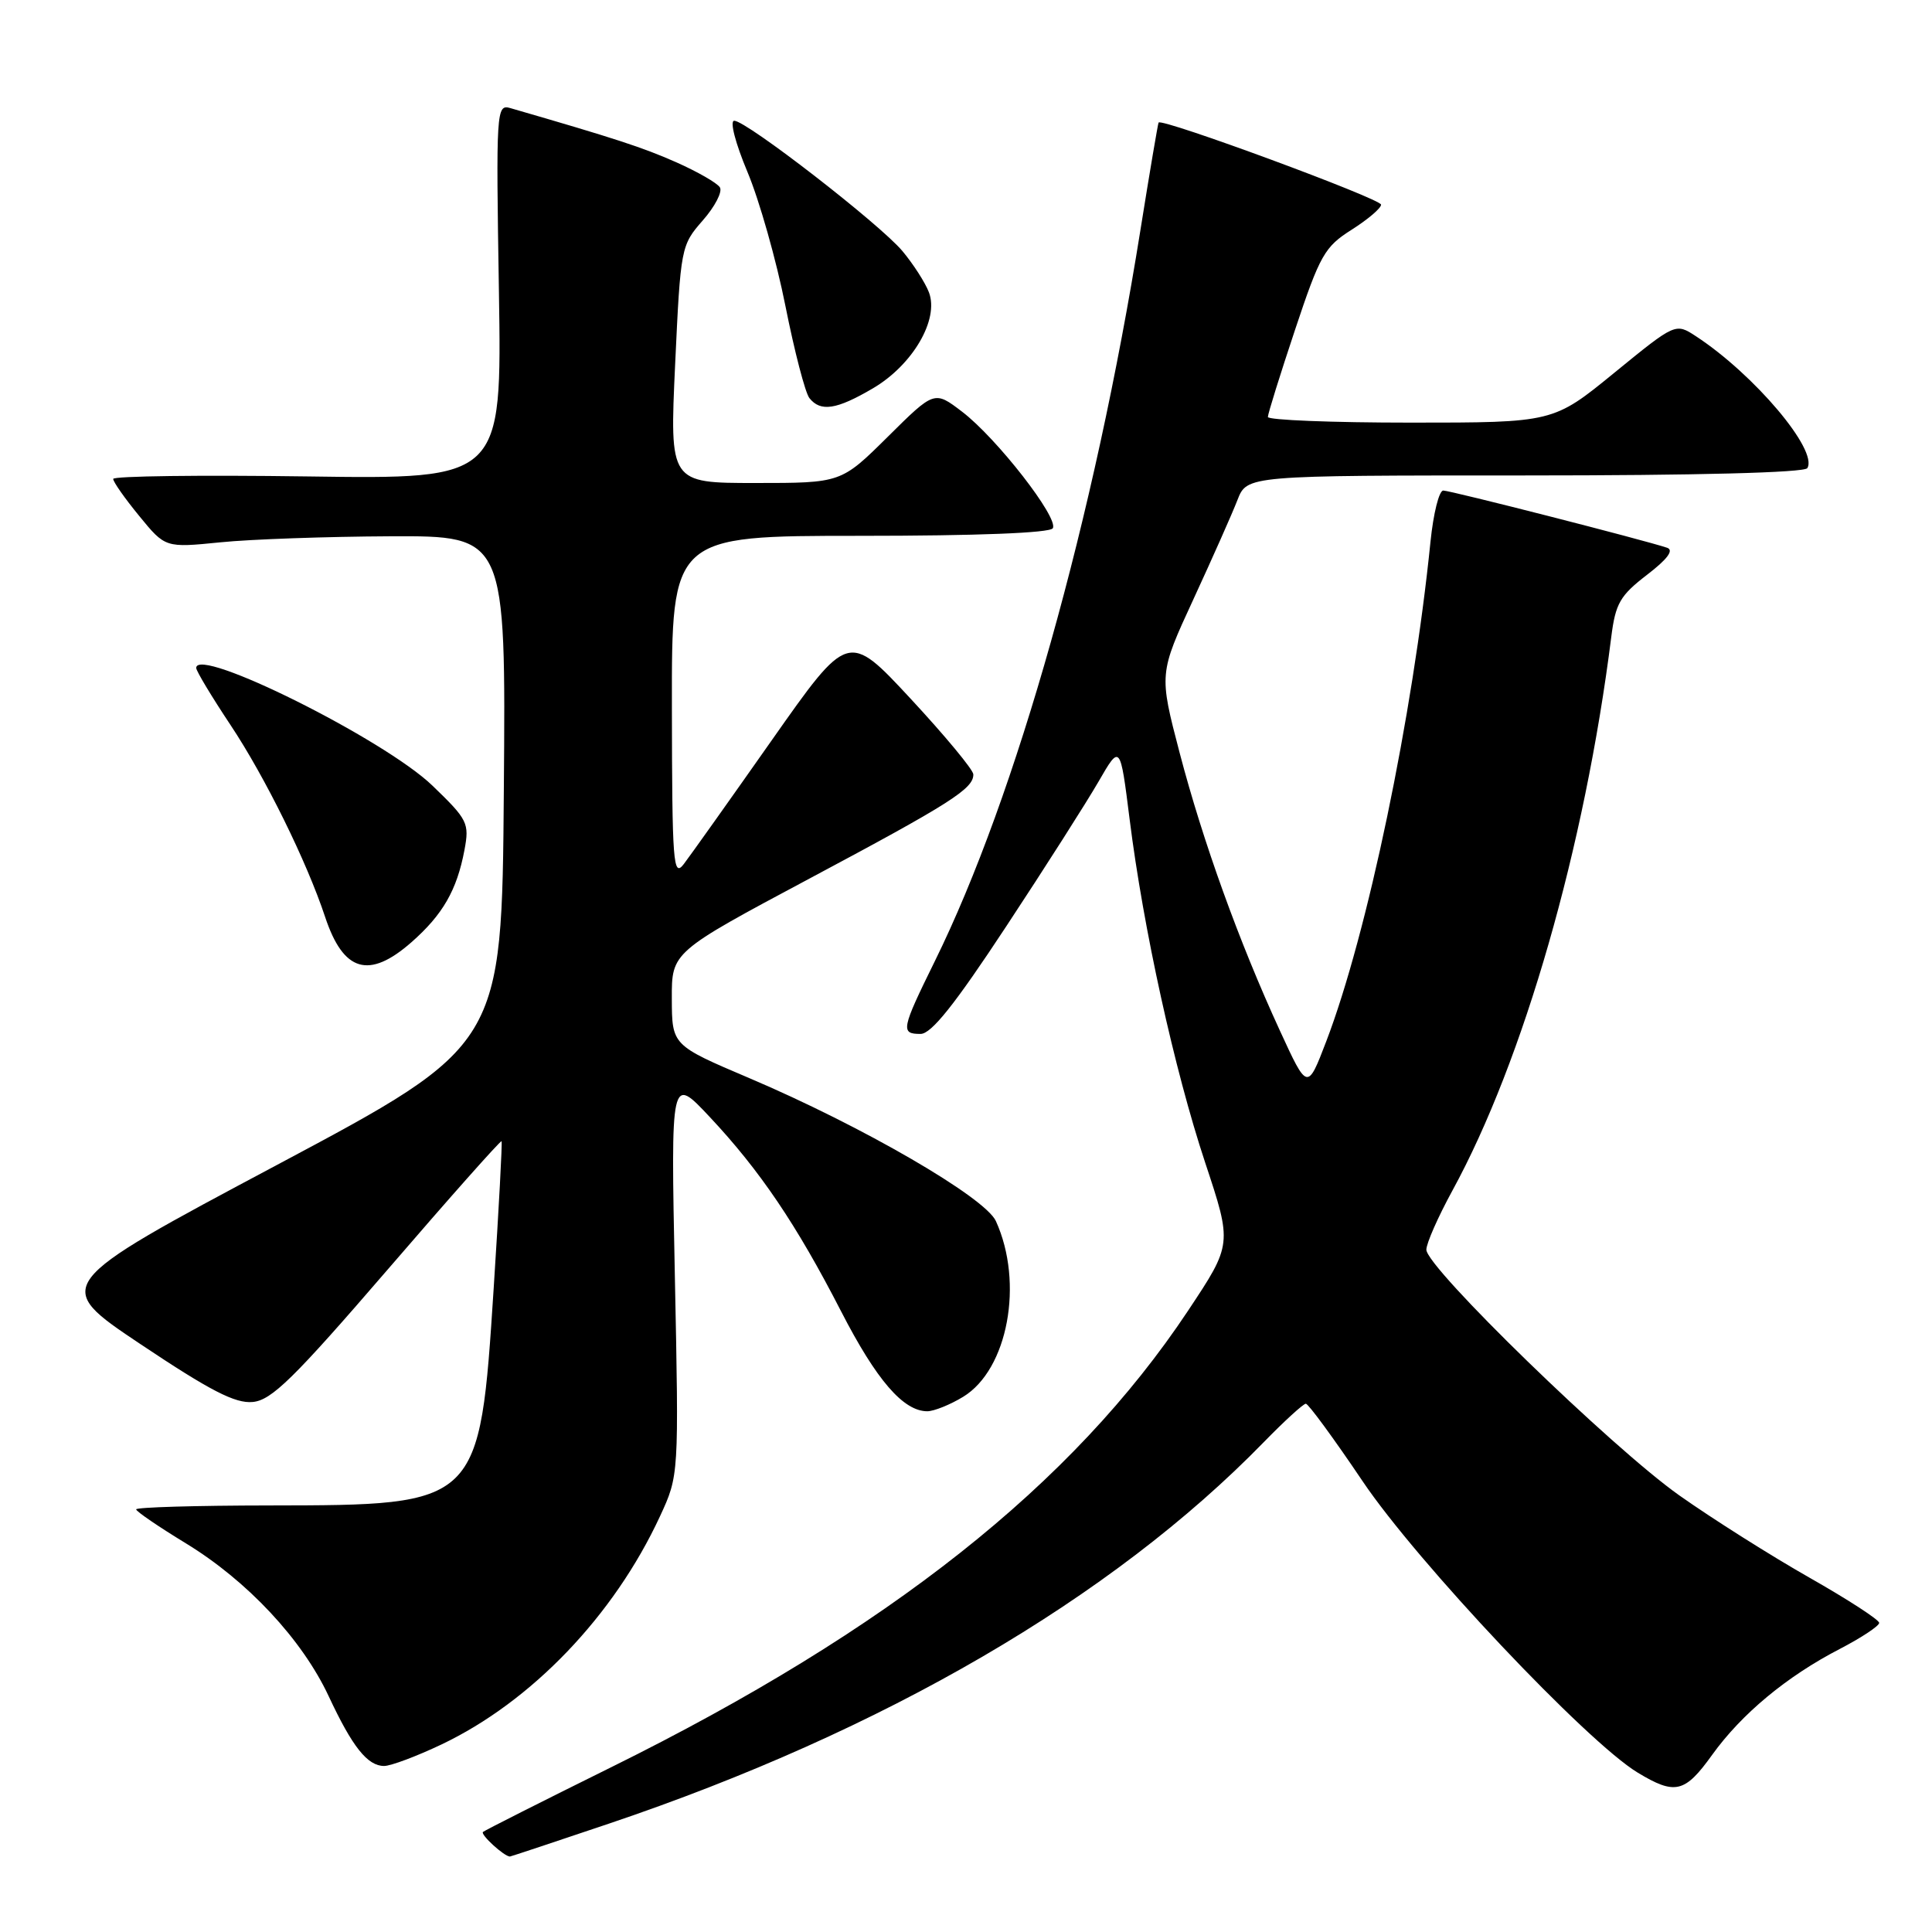 <?xml version="1.0" encoding="UTF-8" standalone="no"?>
<!DOCTYPE svg PUBLIC "-//W3C//DTD SVG 1.1//EN" "http://www.w3.org/Graphics/SVG/1.1/DTD/svg11.dtd" >
<svg xmlns="http://www.w3.org/2000/svg" xmlns:xlink="http://www.w3.org/1999/xlink" version="1.1" viewBox="0 0 256 256">
 <g >
 <path fill="currentColor"
d=" M 80.63 241.66 C 117.10 229.37 147.31 211.78 167.46 191.09 C 170.19 188.29 172.70 186.00 173.03 186.00 C 173.36 186.00 176.74 190.61 180.54 196.25 C 187.74 206.96 210.24 230.79 217.00 234.88 C 221.96 237.88 223.25 237.57 226.86 232.54 C 230.76 227.11 236.74 222.14 243.75 218.51 C 246.64 217.01 249.00 215.45 249.00 215.04 C 249.00 214.63 244.84 211.93 239.75 209.04 C 234.66 206.15 226.91 201.25 222.52 198.15 C 213.58 191.83 189.00 167.95 189.00 165.59 C 189.00 164.75 190.55 161.24 192.44 157.78 C 201.88 140.51 210.00 112.25 213.50 84.41 C 214.06 79.96 214.66 78.92 218.22 76.18 C 220.95 74.09 221.83 72.90 220.90 72.58 C 217.91 71.57 192.19 65.00 191.24 65.00 C 190.68 65.00 189.93 68.04 189.55 71.75 C 187.21 94.89 181.18 123.77 175.73 138.00 C 173.24 144.50 173.24 144.50 169.59 136.56 C 164.17 124.78 159.40 111.54 156.31 99.76 C 153.57 89.28 153.57 89.28 158.14 79.39 C 160.65 73.95 163.28 68.04 163.97 66.25 C 165.24 63.00 165.24 63.00 202.06 63.00 C 224.79 63.00 239.11 62.63 239.48 62.03 C 240.94 59.67 232.44 49.61 224.73 44.56 C 222.01 42.78 222.01 42.78 213.91 49.39 C 205.82 56.00 205.82 56.00 186.91 56.00 C 176.51 56.00 168.00 55.66 168.00 55.25 C 168.00 54.84 169.62 49.64 171.60 43.70 C 174.90 33.79 175.52 32.70 179.10 30.44 C 181.24 29.08 183.00 27.59 183.00 27.12 C 183.00 26.34 153.93 15.61 153.52 16.24 C 153.43 16.38 152.34 22.80 151.11 30.50 C 145.02 68.64 134.67 105.44 123.87 127.36 C 119.42 136.40 119.30 137.00 121.98 137.00 C 123.41 137.00 126.51 133.11 133.33 122.75 C 138.50 114.91 144.00 106.27 145.57 103.55 C 148.43 98.60 148.43 98.60 149.68 108.55 C 151.50 123.07 155.60 141.70 159.69 154.05 C 163.28 164.86 163.28 164.86 157.42 173.68 C 142.13 196.69 117.74 216.00 81.00 234.16 C 71.92 238.65 64.28 242.51 64.00 242.74 C 63.61 243.07 66.81 246.00 67.57 246.00 C 67.67 246.00 73.55 244.05 80.63 241.66 Z  M 58.50 231.15 C 70.44 225.47 81.35 214.08 87.45 200.92 C 89.96 195.50 89.96 195.50 89.42 169.00 C 88.88 142.50 88.88 142.50 94.04 148.00 C 100.70 155.10 105.54 162.26 111.45 173.76 C 116.14 182.88 119.70 187.00 122.88 187.00 C 123.77 186.99 125.91 186.13 127.63 185.08 C 133.55 181.47 135.69 169.99 131.96 161.80 C 130.52 158.65 114.24 149.21 99.27 142.85 C 89.04 138.50 89.04 138.50 89.02 132.33 C 89.00 126.16 89.00 126.16 107.25 116.42 C 125.97 106.44 129.02 104.50 128.97 102.60 C 128.95 101.99 125.22 97.49 120.67 92.59 C 112.39 83.68 112.39 83.68 102.26 98.09 C 96.69 106.02 91.44 113.40 90.60 114.50 C 89.20 116.32 89.06 114.41 89.03 93.75 C 89.00 71.00 89.00 71.00 113.94 71.00 C 129.48 71.00 139.11 70.62 139.50 70.00 C 140.33 68.66 132.08 58.06 127.48 54.55 C 123.81 51.75 123.81 51.75 117.63 57.88 C 111.45 64.00 111.45 64.00 100.09 64.00 C 88.73 64.00 88.73 64.00 89.46 48.27 C 90.18 32.77 90.24 32.50 93.12 29.21 C 94.73 27.38 95.75 25.41 95.39 24.83 C 95.04 24.25 92.42 22.75 89.58 21.49 C 85.17 19.54 81.53 18.35 67.61 14.32 C 65.77 13.79 65.72 14.61 66.11 38.64 C 66.50 63.50 66.50 63.50 40.75 63.13 C 26.59 62.93 15.00 63.08 15.00 63.46 C 15.00 63.85 16.55 66.06 18.45 68.37 C 21.90 72.59 21.90 72.59 29.20 71.86 C 33.22 71.45 43.37 71.10 51.76 71.06 C 67.03 71.00 67.03 71.00 66.76 104.75 C 66.50 138.49 66.50 138.49 36.68 154.37 C 6.86 170.25 6.86 170.25 18.68 178.15 C 27.85 184.28 31.17 185.99 33.48 185.77 C 35.98 185.55 38.92 182.66 51.37 168.22 C 59.56 158.71 66.35 151.06 66.46 151.22 C 66.57 151.37 66.10 160.11 65.42 170.63 C 63.55 199.49 63.59 199.44 35.75 199.48 C 25.99 199.49 18.02 199.72 18.04 200.00 C 18.06 200.28 21.02 202.30 24.63 204.50 C 32.78 209.47 40.03 217.23 43.55 224.75 C 46.69 231.48 48.70 234.00 50.90 234.00 C 51.78 234.00 55.20 232.72 58.50 231.15 Z  M 54.52 124.85 C 58.67 121.20 60.54 117.95 61.54 112.65 C 62.21 109.07 61.99 108.62 57.30 104.10 C 50.93 97.96 26.00 85.54 26.00 88.51 C 26.00 88.91 28.04 92.30 30.54 96.06 C 35.13 102.96 40.65 114.17 43.08 121.50 C 45.50 128.79 48.89 129.79 54.52 124.85 Z  M 115.66 51.46 C 120.93 48.37 124.46 42.34 123.09 38.74 C 122.60 37.45 121.01 34.98 119.57 33.26 C 116.53 29.65 98.91 16.00 97.29 16.00 C 96.67 16.00 97.44 18.96 99.04 22.78 C 100.61 26.51 102.87 34.49 104.07 40.53 C 105.27 46.56 106.70 52.06 107.25 52.75 C 108.73 54.61 110.84 54.29 115.66 51.46 Z "/>
</g>
</svg>